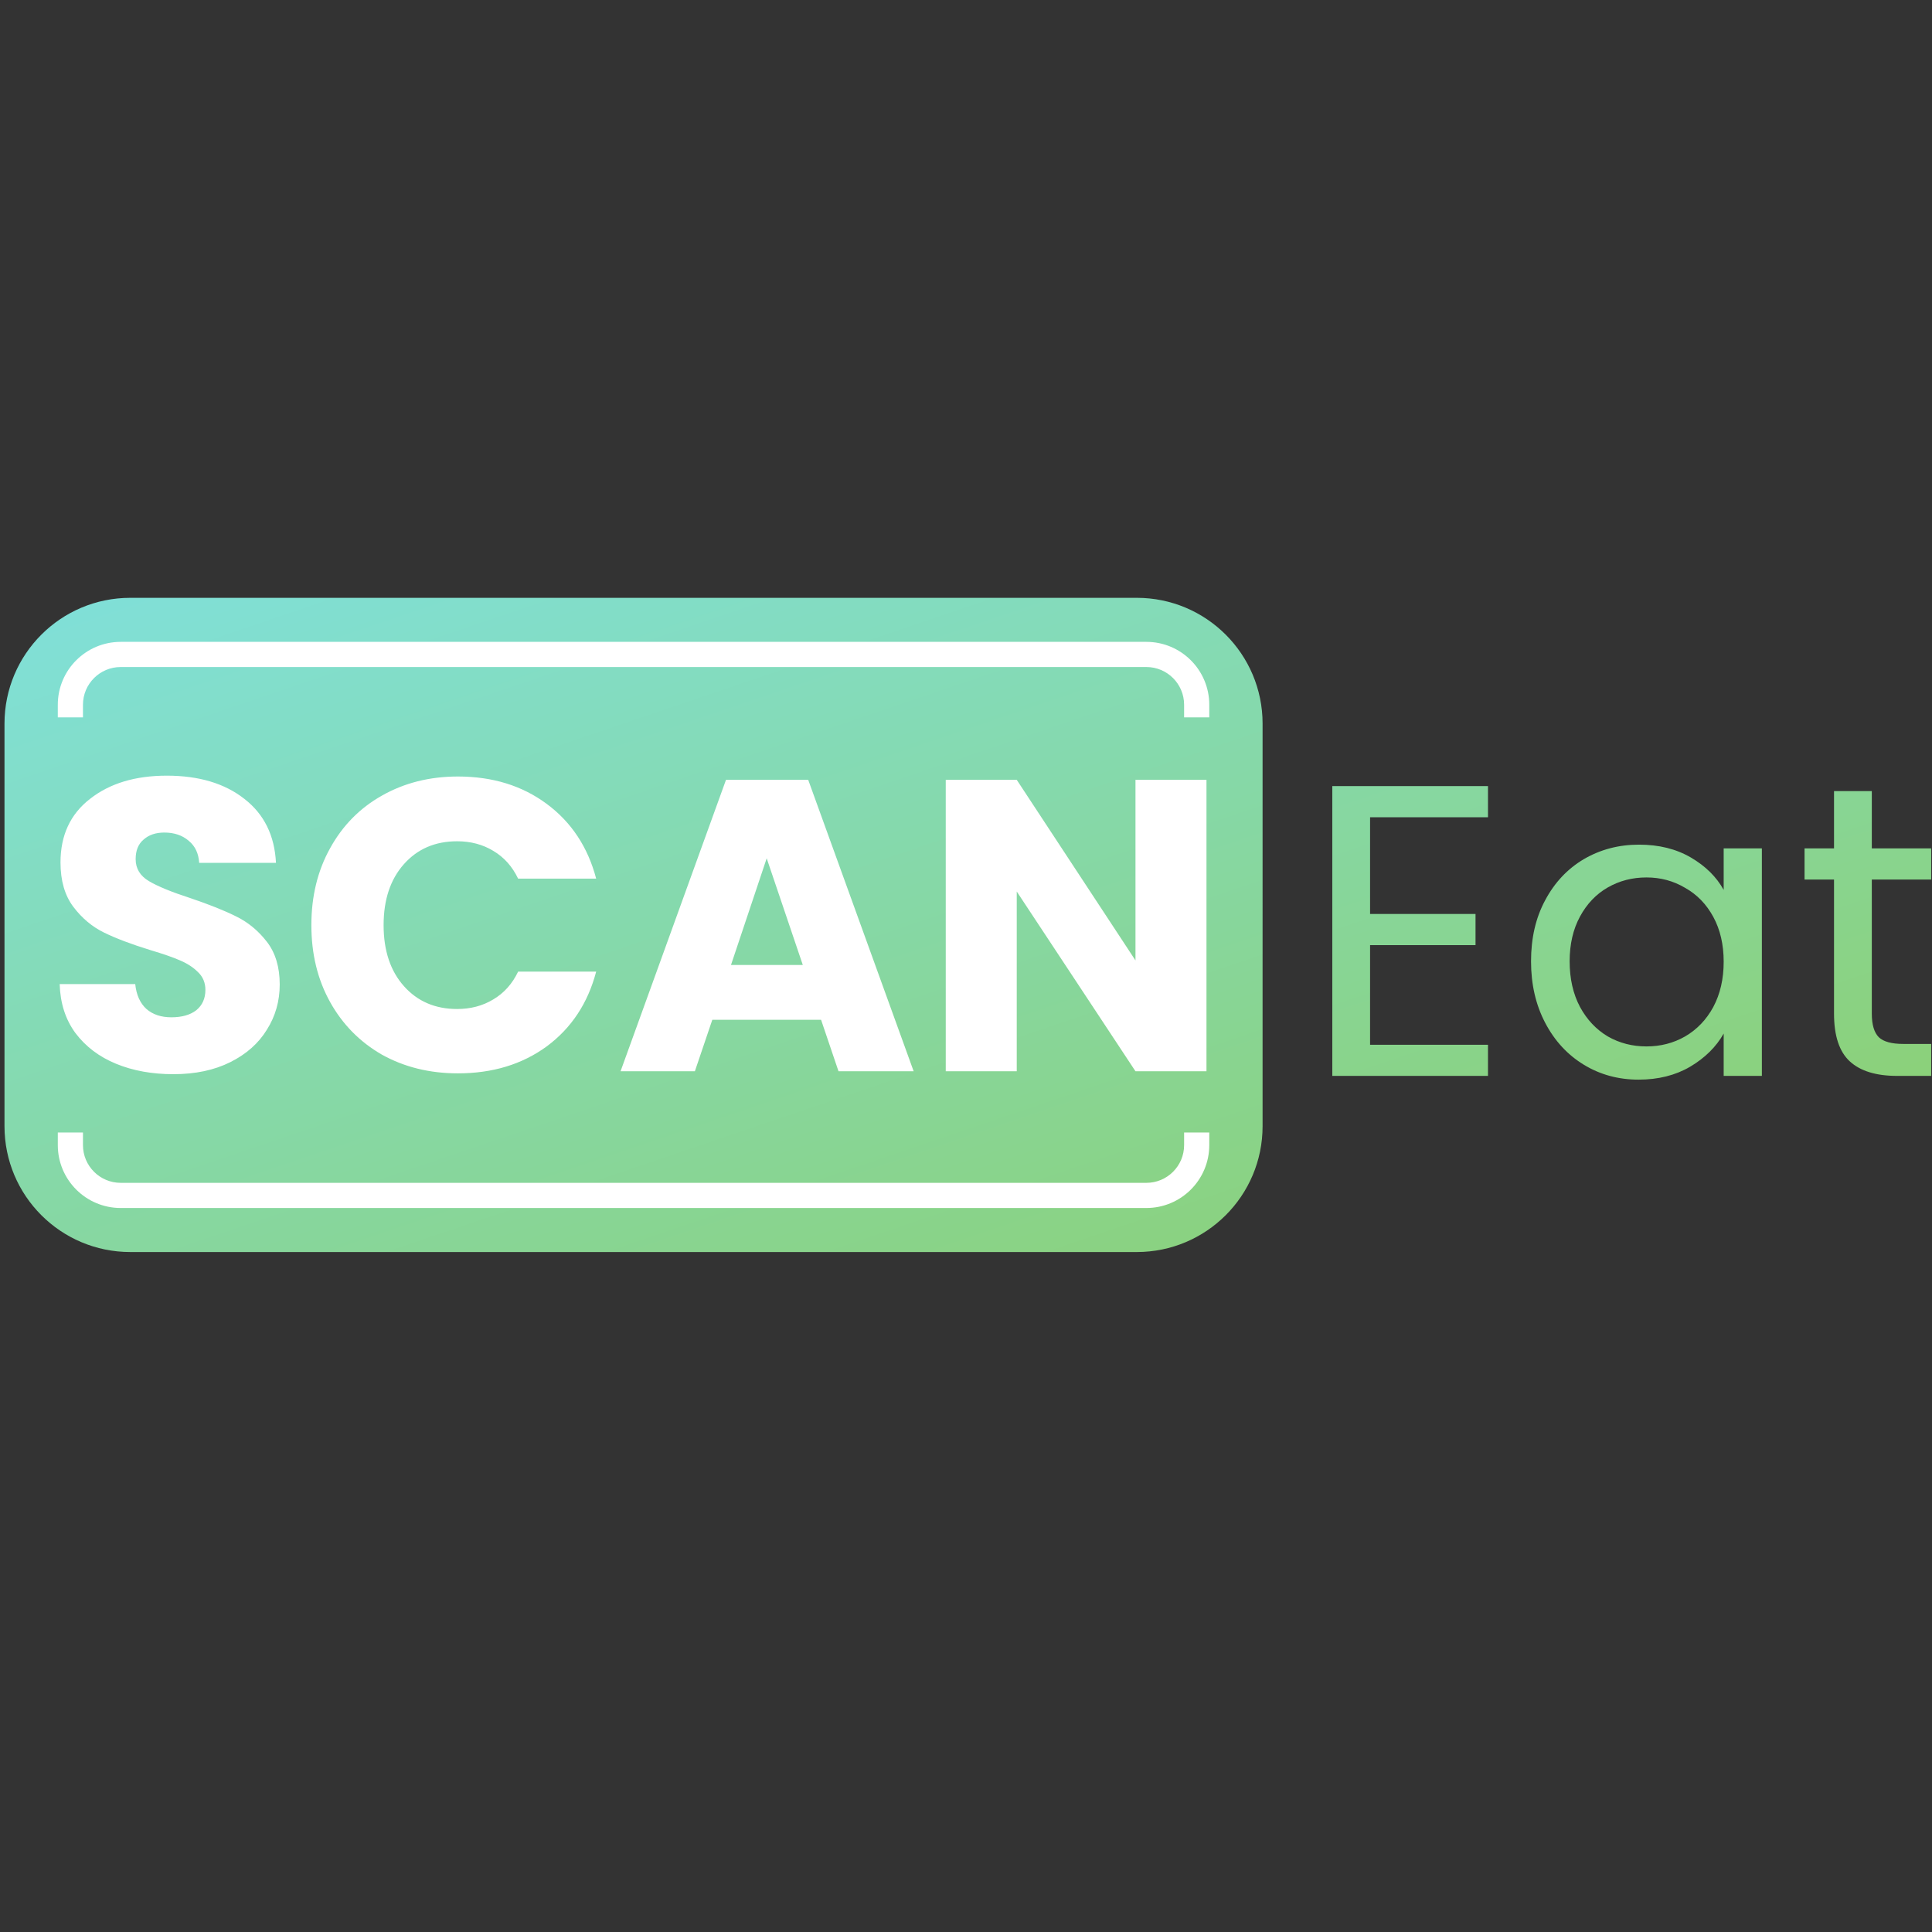 <?xml version="1.0" encoding="UTF-8" standalone="no"?>
<svg
   xmlns:dc="http://purl.org/dc/elements/1.1/"
   xmlns:cc="http://creativecommons.org/ns#"
   xmlns:rdf="http://www.w3.org/1999/02/22-rdf-syntax-ns#"
   xmlns:svg="http://www.w3.org/2000/svg"
   xmlns="http://www.w3.org/2000/svg"
   xmlns:sodipodi="http://sodipodi.sourceforge.net/DTD/sodipodi-0.dtd"
   xmlns:inkscape="http://www.inkscape.org/namespaces/inkscape"
   width="512"
   height="512"
   viewBox="0 0 512 512"
   version="1.1"
   id="svg968"
   sodipodi:docname="logo.svg"
   inkscape:export-filename="/home/iwanp/projects/food_label_app/lib/assets/icon/logo.png"
   inkscape:export-xdpi="96"
   inkscape:export-ydpi="96"
   style="fill:none"
   inkscape:version="0.92.4 (5da689c313, 2019-01-14)">
  <rect x="0" y="0" width="512" height="512" fill="#333333" stroke="none"/>
  <sodipodi:namedview
     pagecolor="#ffffff"
     bordercolor="#666666"
     borderopacity="1"
     objecttolerance="10"
     gridtolerance="10"
     guidetolerance="10"
     inkscape:pageopacity="0"
     inkscape:pageshadow="2"
     inkscape:window-width="2558"
     inkscape:window-height="1410"
     id="namedview970"
     showgrid="false"
     inkscape:zoom="0.83928572"
     inkscape:cx="167.15813"
     inkscape:cy="-124.76858"
     inkscape:window-x="0"
     inkscape:window-y="28"
     inkscape:window-maximized="1"
     inkscape:current-layer="svg968" />
  <g
     id="g1129"
     transform="translate(1.191,-14.298)"
     inkscape:export-xdpi="96"
     inkscape:export-ydpi="96">
    <path
       style="clip-rule:evenodd;fill:url(#paint0_linear);fill-rule:evenodd;stroke-width:3.334"
       inkscape:connector-curvature="0"
       id="path955"
       d="M 33.341,172.728 C 14.927,172.728 0,187.655 0,206.069 V 312.759 C 0,331.173 14.927,346.1 33.341,346.1 H 300.066 c 18.414,0 33.341,-14.927 33.341,-33.341 V 206.069 c 0,-18.414 -14.927,-33.341 -33.341,-33.341 z m 328.553,83.785 v -25.636 h 31.247 v -8.252 h -41.259 v 76.797 h 41.259 v -8.252 h -31.247 v -26.406 h 27.946 v -8.252 z m 46.397,-3.631 c -2.494,4.621 -3.741,10.012 -3.741,16.174 0,6.088 1.247,11.516 3.741,16.284 2.494,4.768 5.905,8.472 10.232,11.112 4.328,2.641 9.169,3.961 14.523,3.961 5.208,0 9.755,-1.137 13.643,-3.411 3.961,-2.347 6.932,-5.281 8.912,-8.802 v 11.222 h 10.122 v -60.293 h -10.122 v 11.002 c -1.907,-3.447 -4.804,-6.308 -8.692,-8.582 -3.888,-2.274 -8.472,-3.411 -13.753,-3.411 -5.355,0 -10.232,1.284 -14.633,3.851 -4.328,2.567 -7.738,6.198 -10.232,10.892 z m 44.56,4.401 c 1.834,3.374 2.751,7.335 2.751,11.883 0,4.548 -0.917,8.545 -2.751,11.993 -1.834,3.374 -4.328,5.978 -7.482,7.812 -3.081,1.76 -6.491,2.641 -10.232,2.641 -3.741,0 -7.152,-0.88 -10.232,-2.641 -3.081,-1.834 -5.538,-4.438 -7.372,-7.812 -1.834,-3.447 -2.751,-7.482 -2.751,-12.103 0,-4.548 0.917,-8.509 2.751,-11.883 1.834,-3.374 4.291,-5.941 7.372,-7.702 3.081,-1.76 6.491,-2.641 10.232,-2.641 3.741,0 7.152,0.917 10.232,2.751 3.154,1.76 5.648,4.328 7.482,7.702 z m 42.006,25.636 v -35.538 h 15.733 v -8.252 H 494.856 V 223.946 H 484.844 v 15.183 h -7.812 v 8.252 h 7.812 v 35.538 c 0,5.868 1.394,10.086 4.181,12.653 2.787,2.567 6.968,3.851 12.543,3.851 h 9.022 v -8.472 h -7.372 c -3.081,0 -5.245,-0.587 -6.491,-1.76 -1.247,-1.247 -1.87,-3.337 -1.87,-6.271 z" />
    <path
       style="clip-rule:evenodd;fill:#ffffff;fill-rule:evenodd;stroke-width:3.334"
       inkscape:connector-curvature="0"
       id="path957"
       d="M 30.798,191.066 H 302.609 c 5.524,0 10.002,4.478 10.002,10.002 v 3.334 h 6.668 v -3.334 c 0,-9.207 -7.464,-16.67 -16.67,-16.67 H 30.798 c -9.207,0 -16.67,7.464 -16.67,16.67 v 3.334 h 6.668 v -3.334 c 0,-5.524 4.478,-10.002 10.002,-10.002 z M 20.796,314.426 h -6.668 v 3.334 c 0,9.207 7.464,16.67 16.67,16.67 H 302.609 c 9.207,0 16.67,-7.463 16.67,-16.67 v -3.334 h -6.668 v 3.334 c 0,5.524 -4.478,10.002 -10.002,10.002 H 30.798 c -5.524,0 -10.002,-4.478 -10.002,-10.002 z" />
    <path
       style="fill:#ffffff;stroke-width:3.334"
       inkscape:connector-curvature="0"
       id="path959"
       d="m 44.77,298.968 c -5.648,0 -10.709,-0.917 -15.183,-2.751 -4.474,-1.834 -8.068,-4.548 -10.782,-8.142 -2.641,-3.594 -4.034,-7.922 -4.181,-12.983 h 20.024 c 0.293,2.861 1.284,5.061 2.971,6.601 1.687,1.467 3.888,2.2 6.601,2.2 2.787,0 4.988,-0.623 6.601,-1.87 1.614,-1.32 2.421,-3.117 2.421,-5.391 0,-1.907 -0.66,-3.484 -1.98,-4.731 -1.247,-1.247 -2.824,-2.274 -4.731,-3.081 -1.834,-0.807 -4.474,-1.724 -7.922,-2.751 -4.988,-1.54 -9.059,-3.081 -12.213,-4.621 -3.154,-1.54 -5.868,-3.814 -8.142,-6.822 -2.274,-3.007 -3.411,-6.932 -3.411,-11.773 0,-7.188 2.604,-12.8 7.812,-16.834 5.208,-4.108 11.993,-6.161 20.355,-6.161 8.509,0 15.367,2.054 20.575,6.161 5.208,4.034 7.995,9.682 8.362,16.944 H 51.591 c -0.147,-2.494 -1.064,-4.438 -2.751,-5.831 -1.687,-1.467 -3.851,-2.2 -6.491,-2.2 -2.274,0 -4.108,0.623 -5.501,1.87 -1.394,1.174 -2.09,2.897 -2.09,5.171 0,2.494 1.174,4.438 3.521,5.831 2.347,1.394 6.015,2.897 11.002,4.511 4.988,1.687 9.022,3.301 12.103,4.841 3.154,1.54 5.868,3.777 8.142,6.711 2.274,2.934 3.411,6.711 3.411,11.333 0,4.401 -1.137,8.399 -3.411,11.993 -2.2,3.594 -5.428,6.455 -9.682,8.582 -4.254,2.127 -9.279,3.191 -15.073,3.191 z m 36.554,-39.499 c 0,-7.628 1.65,-14.413 4.951,-20.355 3.301,-6.015 7.885,-10.672 13.753,-13.973 5.941,-3.374 12.653,-5.061 20.134,-5.061 9.169,0 17.017,2.421 23.545,7.262 6.528,4.841 10.892,11.443 13.093,19.804 h -20.685 c -1.54,-3.227 -3.741,-5.685 -6.601,-7.372 -2.787,-1.687 -5.978,-2.531 -9.572,-2.531 -5.795,0 -10.489,2.017 -14.083,6.051 -3.594,4.034 -5.391,9.425 -5.391,16.174 0,6.748 1.797,12.139 5.391,16.174 3.594,4.034 8.289,6.051 14.083,6.051 3.594,0 6.785,-0.844 9.572,-2.531 2.861,-1.687 5.061,-4.144 6.601,-7.372 h 20.685 c -2.2,8.362 -6.565,14.963 -13.093,19.804 -6.528,4.768 -14.377,7.152 -23.545,7.152 -7.482,0 -14.193,-1.65 -20.134,-4.951 -5.868,-3.374 -10.452,-8.032 -13.753,-13.973 -3.301,-5.941 -4.951,-12.726 -4.951,-20.355 z M 216.403,284.555 h -28.826 l -4.621,13.643 h -19.694 l 27.946,-77.237 h 21.785 l 27.946,77.237 h -19.914 z m -4.841,-14.523 -9.572,-28.276 -9.462,28.276 z m 106.977,28.166 h -18.814 l -31.467,-47.641 v 47.641 h -18.814 v -77.237 h 18.814 l 31.467,47.861 v -47.861 h 18.814 z" />
  </g>
  <defs
     id="defs966">
    <linearGradient
       id="paint0_linear"
       x1="262.11"
       y1="89"
       x2="207.917"
       y2="-70.599"
       gradientUnits="userSpaceOnUse"
       gradientTransform="matrix(3.334,0,0,3.334,-7.2e-6,172.728)">
      <stop
         stop-color="#96C21C"
         id="stop961" />
      <stop
         offset="1"
         stop-color="#80E0DA"
         id="stop963" />
    </linearGradient>
  </defs>
</svg>
